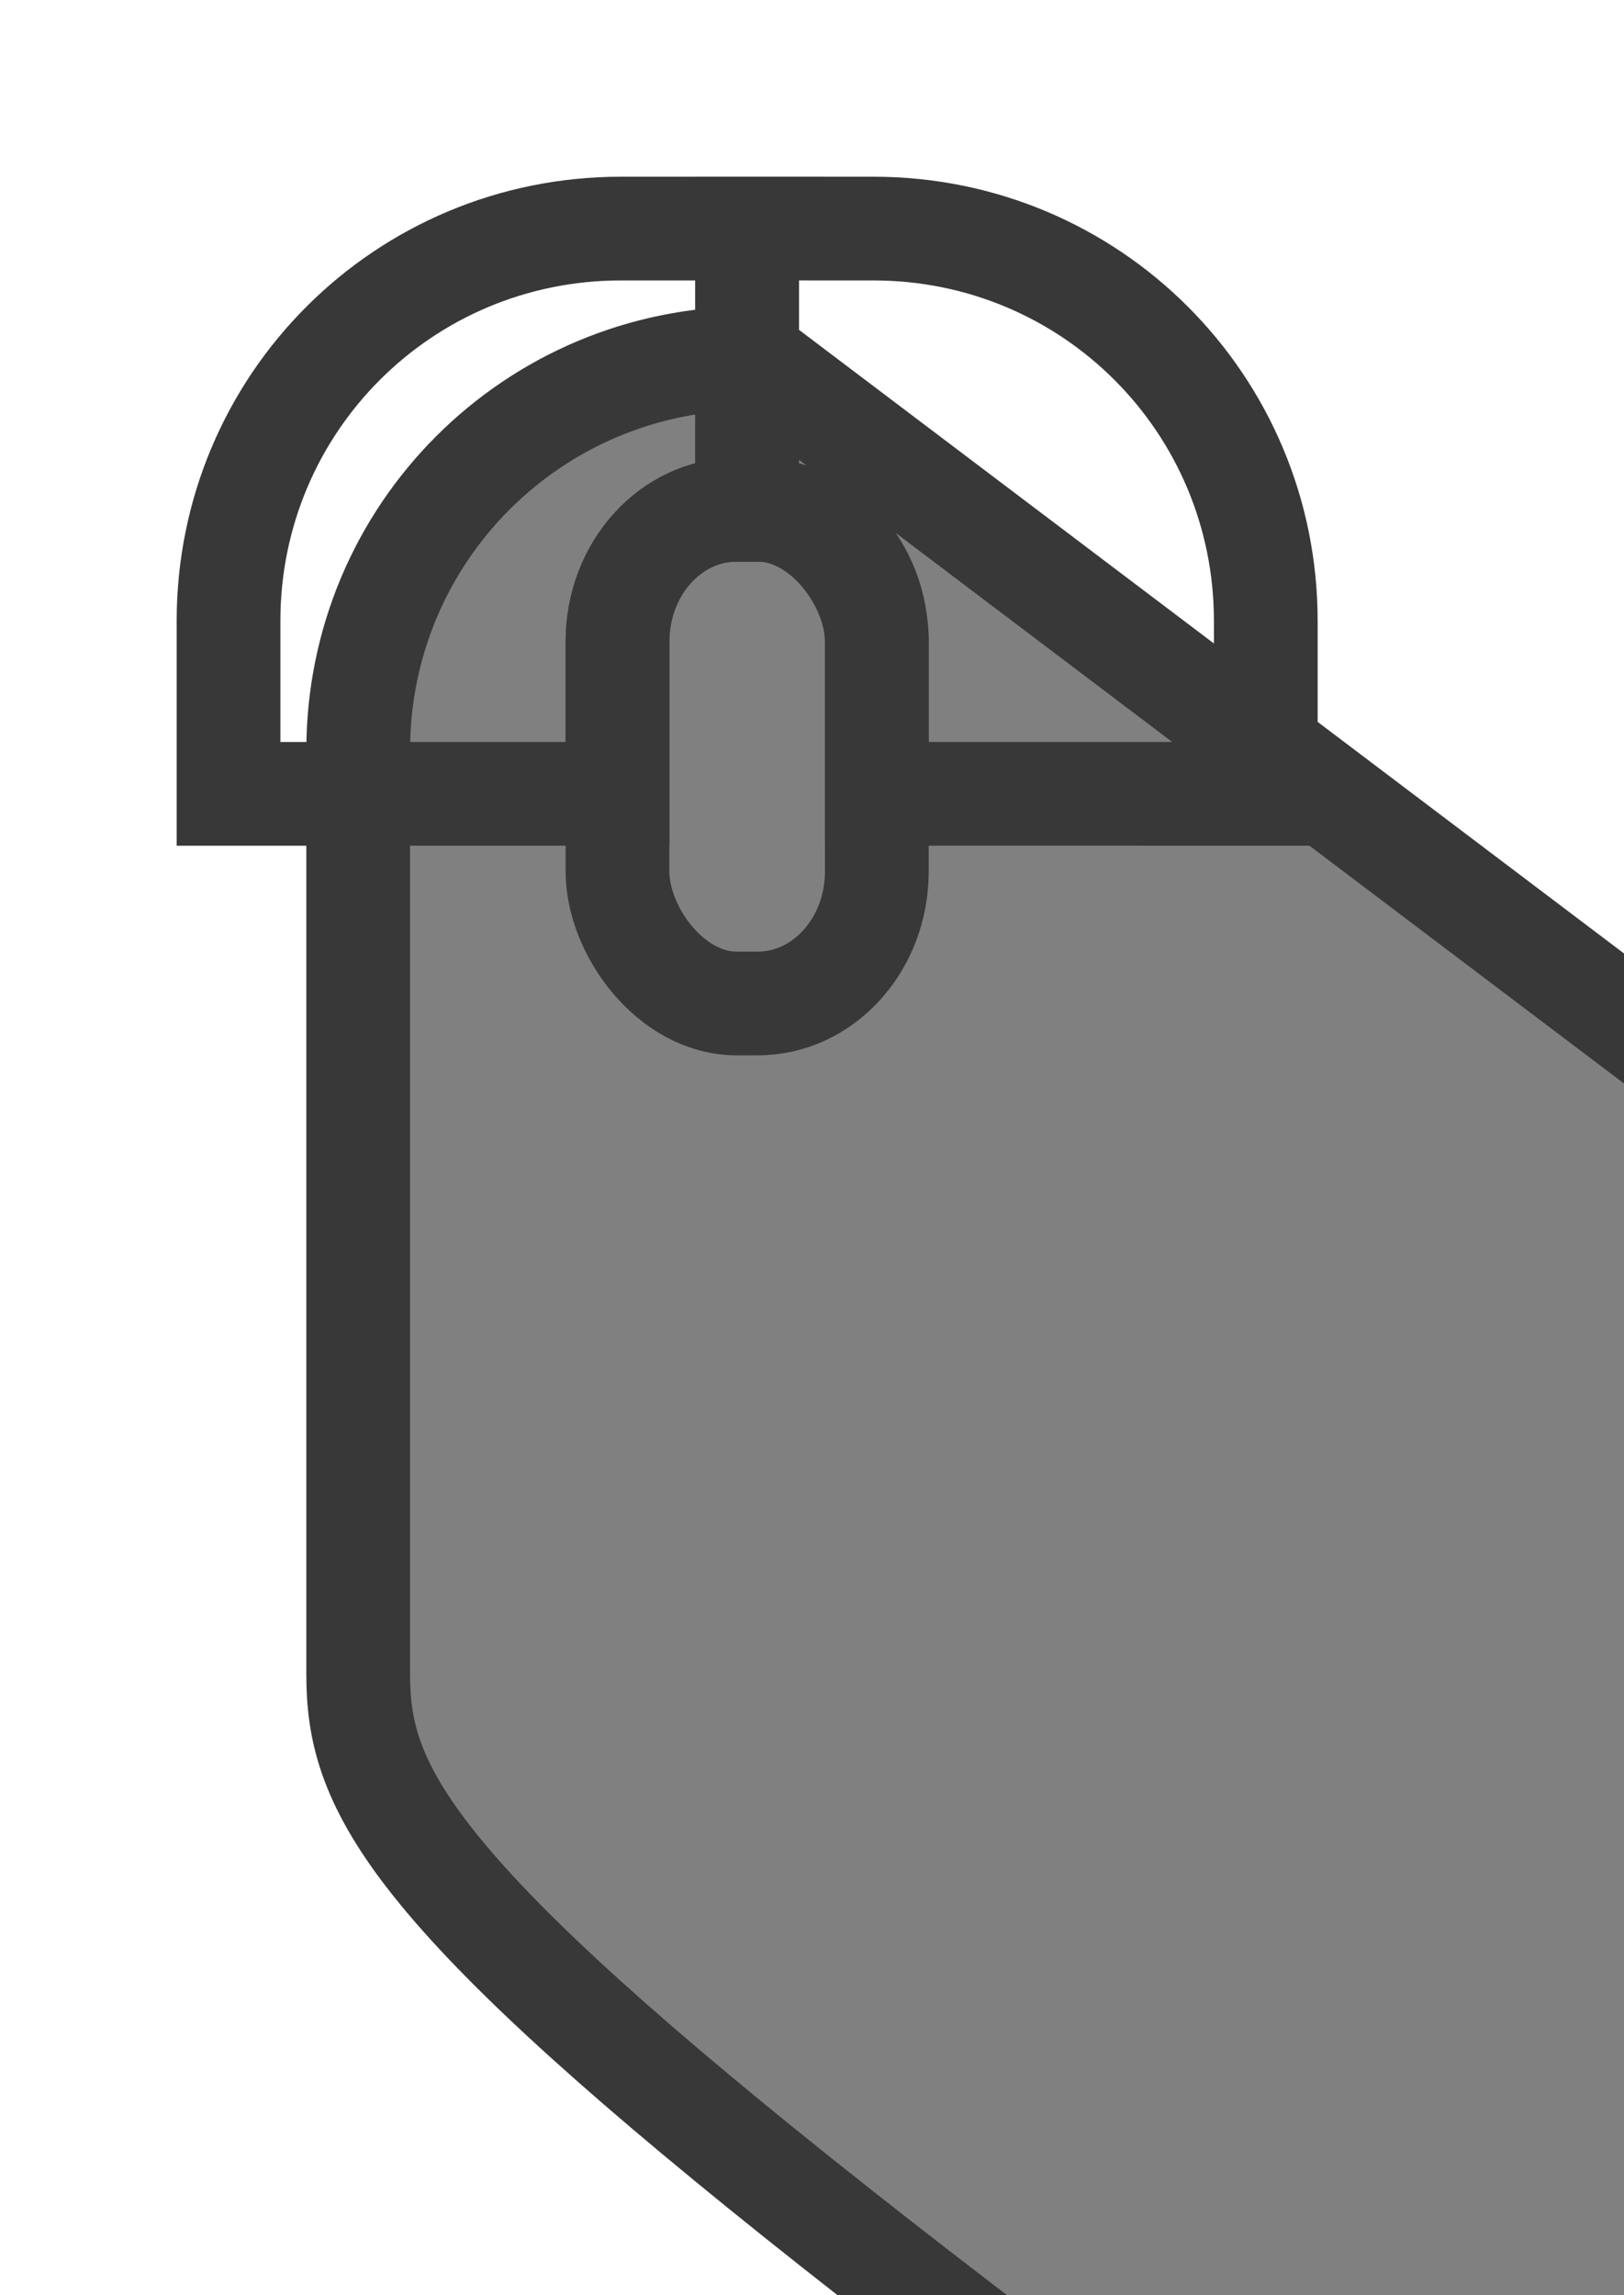 <?xml version="1.0" encoding="UTF-8" standalone="no"?>
<!-- Created with Inkscape (http://www.inkscape.org/) -->

<svg
   width="62.627mm"
   height="88.512mm"
   viewBox="0 0 62.627 88.512"
   version="1.1"
   id="svg5"
   sodipodi:docname="single-mouse.svg"
   inkscape:version="1.1.2 (b8e25be833, 2022-02-05)"
   xmlns:inkscape="http://www.inkscape.org/namespaces/inkscape"
   xmlns:sodipodi="http://sodipodi.sourceforge.net/DTD/sodipodi-0.dtd"
   xmlns="http://www.w3.org/2000/svg"
   xmlns:svg="http://www.w3.org/2000/svg">
  <sodipodi:namedview
     id="namedview95"
     pagecolor="#ffffff"
     bordercolor="#666666"
     borderopacity="1.0"
     inkscape:pageshadow="2"
     inkscape:pageopacity="0.0"
     inkscape:pagecheckerboard="0"
     inkscape:document-units="mm"
     showgrid="false"
     fit-margin-top="0"
     fit-margin-left="0"
     fit-margin-right="0"
     fit-margin-bottom="0"
     inkscape:zoom="1.7110973"
     inkscape:cx="54.351088"
     inkscape:cy="167.72863"
     inkscape:window-width="1920"
     inkscape:window-height="1021"
     inkscape:window-x="1920"
     inkscape:window-y="27"
     inkscape:window-maximized="1"
     inkscape:current-layer="svg5" />
  <defs
     id="defs2">
    <rect
       x="377.953"
       y="590.017"
       width="151.181"
       height="34.836"
       id="rect28210" />
    <filter
       style="color-interpolation-filters:sRGB"
       id="filter4199"
       x="-0.22"
       y="-0.134"
       width="1.566"
       height="1.343">
      <feFlood
         flood-opacity="0.498"
         flood-color="rgb(0,0,0)"
         result="flood"
         id="feFlood4189" />
      <feComposite
         in="flood"
         in2="SourceGraphic"
         operator="in"
         result="composite1"
         id="feComposite4191" />
      <feGaussianBlur
         in="composite1"
         stdDeviation="2.839"
         result="blur"
         id="feGaussianBlur4193" />
      <feOffset
         dx="5"
         dy="5"
         result="offset"
         id="feOffset4195" />
      <feComposite
         in="SourceGraphic"
         in2="offset"
         operator="over"
         result="composite2"
         id="feComposite4197" />
    </filter>
    <filter
       style="color-interpolation-filters:sRGB"
       id="filter5059"
       x="-0.422"
       y="-0.359"
       width="1.946"
       height="1.804">
      <feFlood
         flood-opacity="0.498"
         flood-color="rgb(0,0,0)"
         result="flood"
         id="feFlood5049" />
      <feComposite
         in="flood"
         in2="SourceGraphic"
         operator="in"
         result="composite1"
         id="feComposite5051" />
      <feGaussianBlur
         in="composite1"
         stdDeviation="1.7"
         result="blur"
         id="feGaussianBlur5053" />
      <feOffset
         dx="1.3"
         dy="1.3"
         result="offset"
         id="feOffset5055" />
      <feComposite
         in="SourceGraphic"
         in2="offset"
         operator="over"
         result="composite2"
         id="feComposite5057" />
    </filter>
    <filter
       style="color-interpolation-filters:sRGB"
       id="filter5071"
       x="-0.422"
       y="-0.359"
       width="1.946"
       height="1.804">
      <feFlood
         flood-opacity="0.498"
         flood-color="rgb(0,0,0)"
         result="flood"
         id="feFlood5061" />
      <feComposite
         in="flood"
         in2="SourceGraphic"
         operator="in"
         result="composite1"
         id="feComposite5063" />
      <feGaussianBlur
         in="composite1"
         stdDeviation="1.7"
         result="blur"
         id="feGaussianBlur5065" />
      <feOffset
         dx="1.3"
         dy="1.3"
         result="offset"
         id="feOffset5067" />
      <feComposite
         in="SourceGraphic"
         in2="offset"
         operator="over"
         result="composite2"
         id="feComposite5069" />
    </filter>
    <filter
       style="color-interpolation-filters:sRGB"
       id="filter4199-4"
       x="-0.22"
       y="-0.134"
       width="1.566"
       height="1.343">
      <feFlood
         flood-opacity="0.498"
         flood-color="rgb(0,0,0)"
         result="flood"
         id="feFlood4189-8" />
      <feComposite
         in="flood"
         in2="SourceGraphic"
         operator="in"
         result="composite1"
         id="feComposite4191-1" />
      <feGaussianBlur
         in="composite1"
         stdDeviation="2.839"
         result="blur"
         id="feGaussianBlur4193-2" />
      <feOffset
         dx="5"
         dy="5"
         result="offset"
         id="feOffset4195-9" />
      <feComposite
         in="SourceGraphic"
         in2="offset"
         operator="over"
         result="composite2"
         id="feComposite4197-3" />
    </filter>
    <filter
       style="color-interpolation-filters:sRGB"
       id="filter5059-9"
       x="-0.422"
       y="-0.359"
       width="1.946"
       height="1.804">
      <feFlood
         flood-opacity="0.498"
         flood-color="rgb(0,0,0)"
         result="flood"
         id="feFlood5049-0" />
      <feComposite
         in="flood"
         in2="SourceGraphic"
         operator="in"
         result="composite1"
         id="feComposite5051-8" />
      <feGaussianBlur
         in="composite1"
         stdDeviation="1.7"
         result="blur"
         id="feGaussianBlur5053-8" />
      <feOffset
         dx="1.3"
         dy="1.3"
         result="offset"
         id="feOffset5055-5" />
      <feComposite
         in="SourceGraphic"
         in2="offset"
         operator="over"
         result="composite2"
         id="feComposite5057-0" />
    </filter>
    <filter
       style="color-interpolation-filters:sRGB"
       id="filter5071-9"
       x="-0.422"
       y="-0.359"
       width="1.946"
       height="1.804">
      <feFlood
         flood-opacity="0.498"
         flood-color="rgb(0,0,0)"
         result="flood"
         id="feFlood5061-6" />
      <feComposite
         in="flood"
         in2="SourceGraphic"
         operator="in"
         result="composite1"
         id="feComposite5063-3" />
      <feGaussianBlur
         in="composite1"
         stdDeviation="1.7"
         result="blur"
         id="feGaussianBlur5065-8" />
      <feOffset
         dx="1.3"
         dy="1.3"
         result="offset"
         id="feOffset5067-5" />
      <feComposite
         in="SourceGraphic"
         in2="offset"
         operator="over"
         result="composite2"
         id="feComposite5069-6" />
    </filter>
    <rect
       x="377.953"
       y="590.017"
       width="151.181"
       height="34.836"
       id="rect28210-1" />
    <filter
       style="color-interpolation-filters:sRGB"
       id="filter4199-3"
       x="-0.22"
       y="-0.134"
       width="1.566"
       height="1.343">
      <feFlood
         flood-opacity="0.498"
         flood-color="rgb(0,0,0)"
         result="flood"
         id="feFlood4189-0" />
      <feComposite
         in="flood"
         in2="SourceGraphic"
         operator="in"
         result="composite1"
         id="feComposite4191-4" />
      <feGaussianBlur
         in="composite1"
         stdDeviation="2.839"
         result="blur"
         id="feGaussianBlur4193-4" />
      <feOffset
         dx="5"
         dy="5"
         result="offset"
         id="feOffset4195-4" />
      <feComposite
         in="SourceGraphic"
         in2="offset"
         operator="over"
         result="composite2"
         id="feComposite4197-4" />
    </filter>
    <filter
       style="color-interpolation-filters:sRGB"
       id="filter5059-7"
       x="-0.422"
       y="-0.359"
       width="1.946"
       height="1.804">
      <feFlood
         flood-opacity="0.498"
         flood-color="rgb(0,0,0)"
         result="flood"
         id="feFlood5049-6" />
      <feComposite
         in="flood"
         in2="SourceGraphic"
         operator="in"
         result="composite1"
         id="feComposite5051-3" />
      <feGaussianBlur
         in="composite1"
         stdDeviation="1.7"
         result="blur"
         id="feGaussianBlur5053-1" />
      <feOffset
         dx="1.3"
         dy="1.3"
         result="offset"
         id="feOffset5055-7" />
      <feComposite
         in="SourceGraphic"
         in2="offset"
         operator="over"
         result="composite2"
         id="feComposite5057-5" />
    </filter>
    <filter
       style="color-interpolation-filters:sRGB"
       id="filter5071-96"
       x="-0.422"
       y="-0.359"
       width="1.946"
       height="1.804">
      <feFlood
         flood-opacity="0.498"
         flood-color="rgb(0,0,0)"
         result="flood"
         id="feFlood5061-2" />
      <feComposite
         in="flood"
         in2="SourceGraphic"
         operator="in"
         result="composite1"
         id="feComposite5063-1" />
      <feGaussianBlur
         in="composite1"
         stdDeviation="1.7"
         result="blur"
         id="feGaussianBlur5065-7" />
      <feOffset
         dx="1.3"
         dy="1.3"
         result="offset"
         id="feOffset5067-8" />
      <feComposite
         in="SourceGraphic"
         in2="offset"
         operator="over"
         result="composite2"
         id="feComposite5069-5" />
    </filter>
    <rect
       x="377.953"
       y="590.017"
       width="151.181"
       height="34.836"
       id="rect28210-7" />
    <filter
       style="color-interpolation-filters:sRGB"
       id="filter4199-8"
       x="-0.22"
       y="-0.134"
       width="1.566"
       height="1.343">
      <feFlood
         flood-opacity="0.498"
         flood-color="rgb(0,0,0)"
         result="flood"
         id="feFlood4189-83" />
      <feComposite
         in="flood"
         in2="SourceGraphic"
         operator="in"
         result="composite1"
         id="feComposite4191-18" />
      <feGaussianBlur
         in="composite1"
         stdDeviation="2.839"
         result="blur"
         id="feGaussianBlur4193-9" />
      <feOffset
         dx="5"
         dy="5"
         result="offset"
         id="feOffset4195-6" />
      <feComposite
         in="SourceGraphic"
         in2="offset"
         operator="over"
         result="composite2"
         id="feComposite4197-43" />
    </filter>
    <filter
       style="color-interpolation-filters:sRGB"
       id="filter5059-3"
       x="-0.422"
       y="-0.359"
       width="1.946"
       height="1.804">
      <feFlood
         flood-opacity="0.498"
         flood-color="rgb(0,0,0)"
         result="flood"
         id="feFlood5049-3" />
      <feComposite
         in="flood"
         in2="SourceGraphic"
         operator="in"
         result="composite1"
         id="feComposite5051-86" />
      <feGaussianBlur
         in="composite1"
         stdDeviation="1.7"
         result="blur"
         id="feGaussianBlur5053-0" />
      <feOffset
         dx="1.3"
         dy="1.3"
         result="offset"
         id="feOffset5055-4" />
      <feComposite
         in="SourceGraphic"
         in2="offset"
         operator="over"
         result="composite2"
         id="feComposite5057-8" />
    </filter>
    <filter
       style="color-interpolation-filters:sRGB"
       id="filter5071-8"
       x="-0.422"
       y="-0.359"
       width="1.946"
       height="1.804">
      <feFlood
         flood-opacity="0.498"
         flood-color="rgb(0,0,0)"
         result="flood"
         id="feFlood5061-8" />
      <feComposite
         in="flood"
         in2="SourceGraphic"
         operator="in"
         result="composite1"
         id="feComposite5063-9" />
      <feGaussianBlur
         in="composite1"
         stdDeviation="1.7"
         result="blur"
         id="feGaussianBlur5065-77" />
      <feOffset
         dx="1.3"
         dy="1.3"
         result="offset"
         id="feOffset5067-6" />
      <feComposite
         in="SourceGraphic"
         in2="offset"
         operator="over"
         result="composite2"
         id="feComposite5069-4" />
    </filter>
    <rect
       x="377.953"
       y="590.017"
       width="151.181"
       height="34.836"
       id="rect28210-3" />
    <rect
       x="377.953"
       y="590.017"
       width="51.1"
       height="42.944"
       id="rect28210-3-9" />
    <filter
       style="color-interpolation-filters:sRGB"
       id="filter231554"
       x="-0.084"
       y="-0.154"
       width="1.2"
       height="1.368">
      <feFlood
         flood-opacity="0.89"
         flood-color="rgb(0,0,0)"
         result="flood"
         id="feFlood231544" />
      <feComposite
         in="flood"
         in2="SourceGraphic"
         operator="in"
         result="composite1"
         id="feComposite231546" />
      <feGaussianBlur
         in="composite1"
         stdDeviation="1.4"
         result="blur"
         id="feGaussianBlur231548" />
      <feOffset
         dx="1.3"
         dy="1.3"
         result="offset"
         id="feOffset231550" />
      <feComposite
         in="SourceGraphic"
         in2="offset"
         operator="over"
         result="composite2"
         id="feComposite231552" />
    </filter>
  </defs>
  <g
     id="layer1"
     style="display:inline"
     transform="translate(-63.862,-5.562)">
    <g
       id="g5278-4"
       transform="matrix(1,0,0,1,-27.325,-61.216)"
       style="display:inline">
      <path
         style="display:inline;opacity:1;fill:#808080;fill-rule:evenodd;stroke:#383838;stroke-width:4;stroke-linejoin:round;stroke-miterlimit:4;stroke-dasharray:none;stroke-opacity:1;filter:url(#filter4199-3)"
         id="rect1113-1-1"
         width="40"
         height="65.885"
         x="100"
         y="75.592"
         ry="15.131"
         clip-path="none"
         d="m 115.131,75.592 h 9.737 c 8.383,0 15.131,6.749 15.131,15.131 v 35.623 c 0,8.383 -6.749,15.131 -15.131,15.131 h -9.737 C 106.749,141.478 100,134.729 100,126.346 V 90.724 c 0,-8.383 6.749,-15.131 15.131,-15.131 z" />
      <path
         style="display:inline;fill:none;fill-opacity:1;fill-rule:evenodd;stroke:#383838;stroke-width:4;stroke-linecap:butt;stroke-linejoin:miter;stroke-miterlimit:4;stroke-dasharray:none;stroke-opacity:1"
         d="m 140,97.392 v -6.668 c 0,-8.383 -6.749,-15.131 -15.131,-15.131 L 120,75.592 v 10.843 l 0.407,-5e-6 c 2.544,0 4.593,2.269 4.593,5.087 v 5.869 z"
         id="path3209-5-2-8" />
      <path
         style="display:inline;fill:none;fill-opacity:1;fill-rule:evenodd;stroke:#383838;stroke-width:4;stroke-linecap:butt;stroke-linejoin:miter;stroke-miterlimit:4;stroke-dasharray:none;stroke-opacity:1"
         d="m 100,97.392 v -6.668 c 0,-8.383 6.749,-15.131 15.131,-15.131 l 4.869,-2e-6 v 10.843 l -0.407,-5e-6 c -2.544,0 -4.593,2.269 -4.593,5.087 v 5.869 z"
         fill="none"
         id="path3209-5-5" />
      <path
         style="display:none;fill:#45a1b9;fill-opacity:1;stroke:#383838;stroke-width:2.612;stroke-linecap:round;stroke-linejoin:round;stroke-miterlimit:4;stroke-dasharray:none;stroke-opacity:1;filter:url(#filter5059-7)"
         d="m 120,123.069 6.382,-15.005 c 0,0 -4.122,3.605 -6.573,3.573 -2.338,-0.031 -6.191,-3.573 -6.191,-3.573 z"
         id="path2089-3-9" />
      <rect
         style="display:inline;fill:none;fill-opacity:1;fill-rule:evenodd;stroke:#383838;stroke-width:4;stroke-linejoin:round;stroke-miterlimit:4;stroke-dasharray:none;stroke-opacity:1"
         id="rect1113-3-7"
         width="10"
         height="19.04"
         x="115"
         y="86.436"
         ry="5.087"
         rx="4.592" />
      <path
         style="display:none;fill:#45a1b9;fill-opacity:1;stroke:#383838;stroke-width:2.612;stroke-linecap:round;stroke-linejoin:round;stroke-miterlimit:4;stroke-dasharray:none;stroke-opacity:1;filter:url(#filter5071-96)"
         d="m 120,68.395 6.382,15.005 c 0,0 -4.122,-3.605 -6.573,-3.573 -2.338,0.031 -6.191,3.573 -6.191,3.573 z"
         id="path2089-5" />
    </g>
  </g>
</svg>
